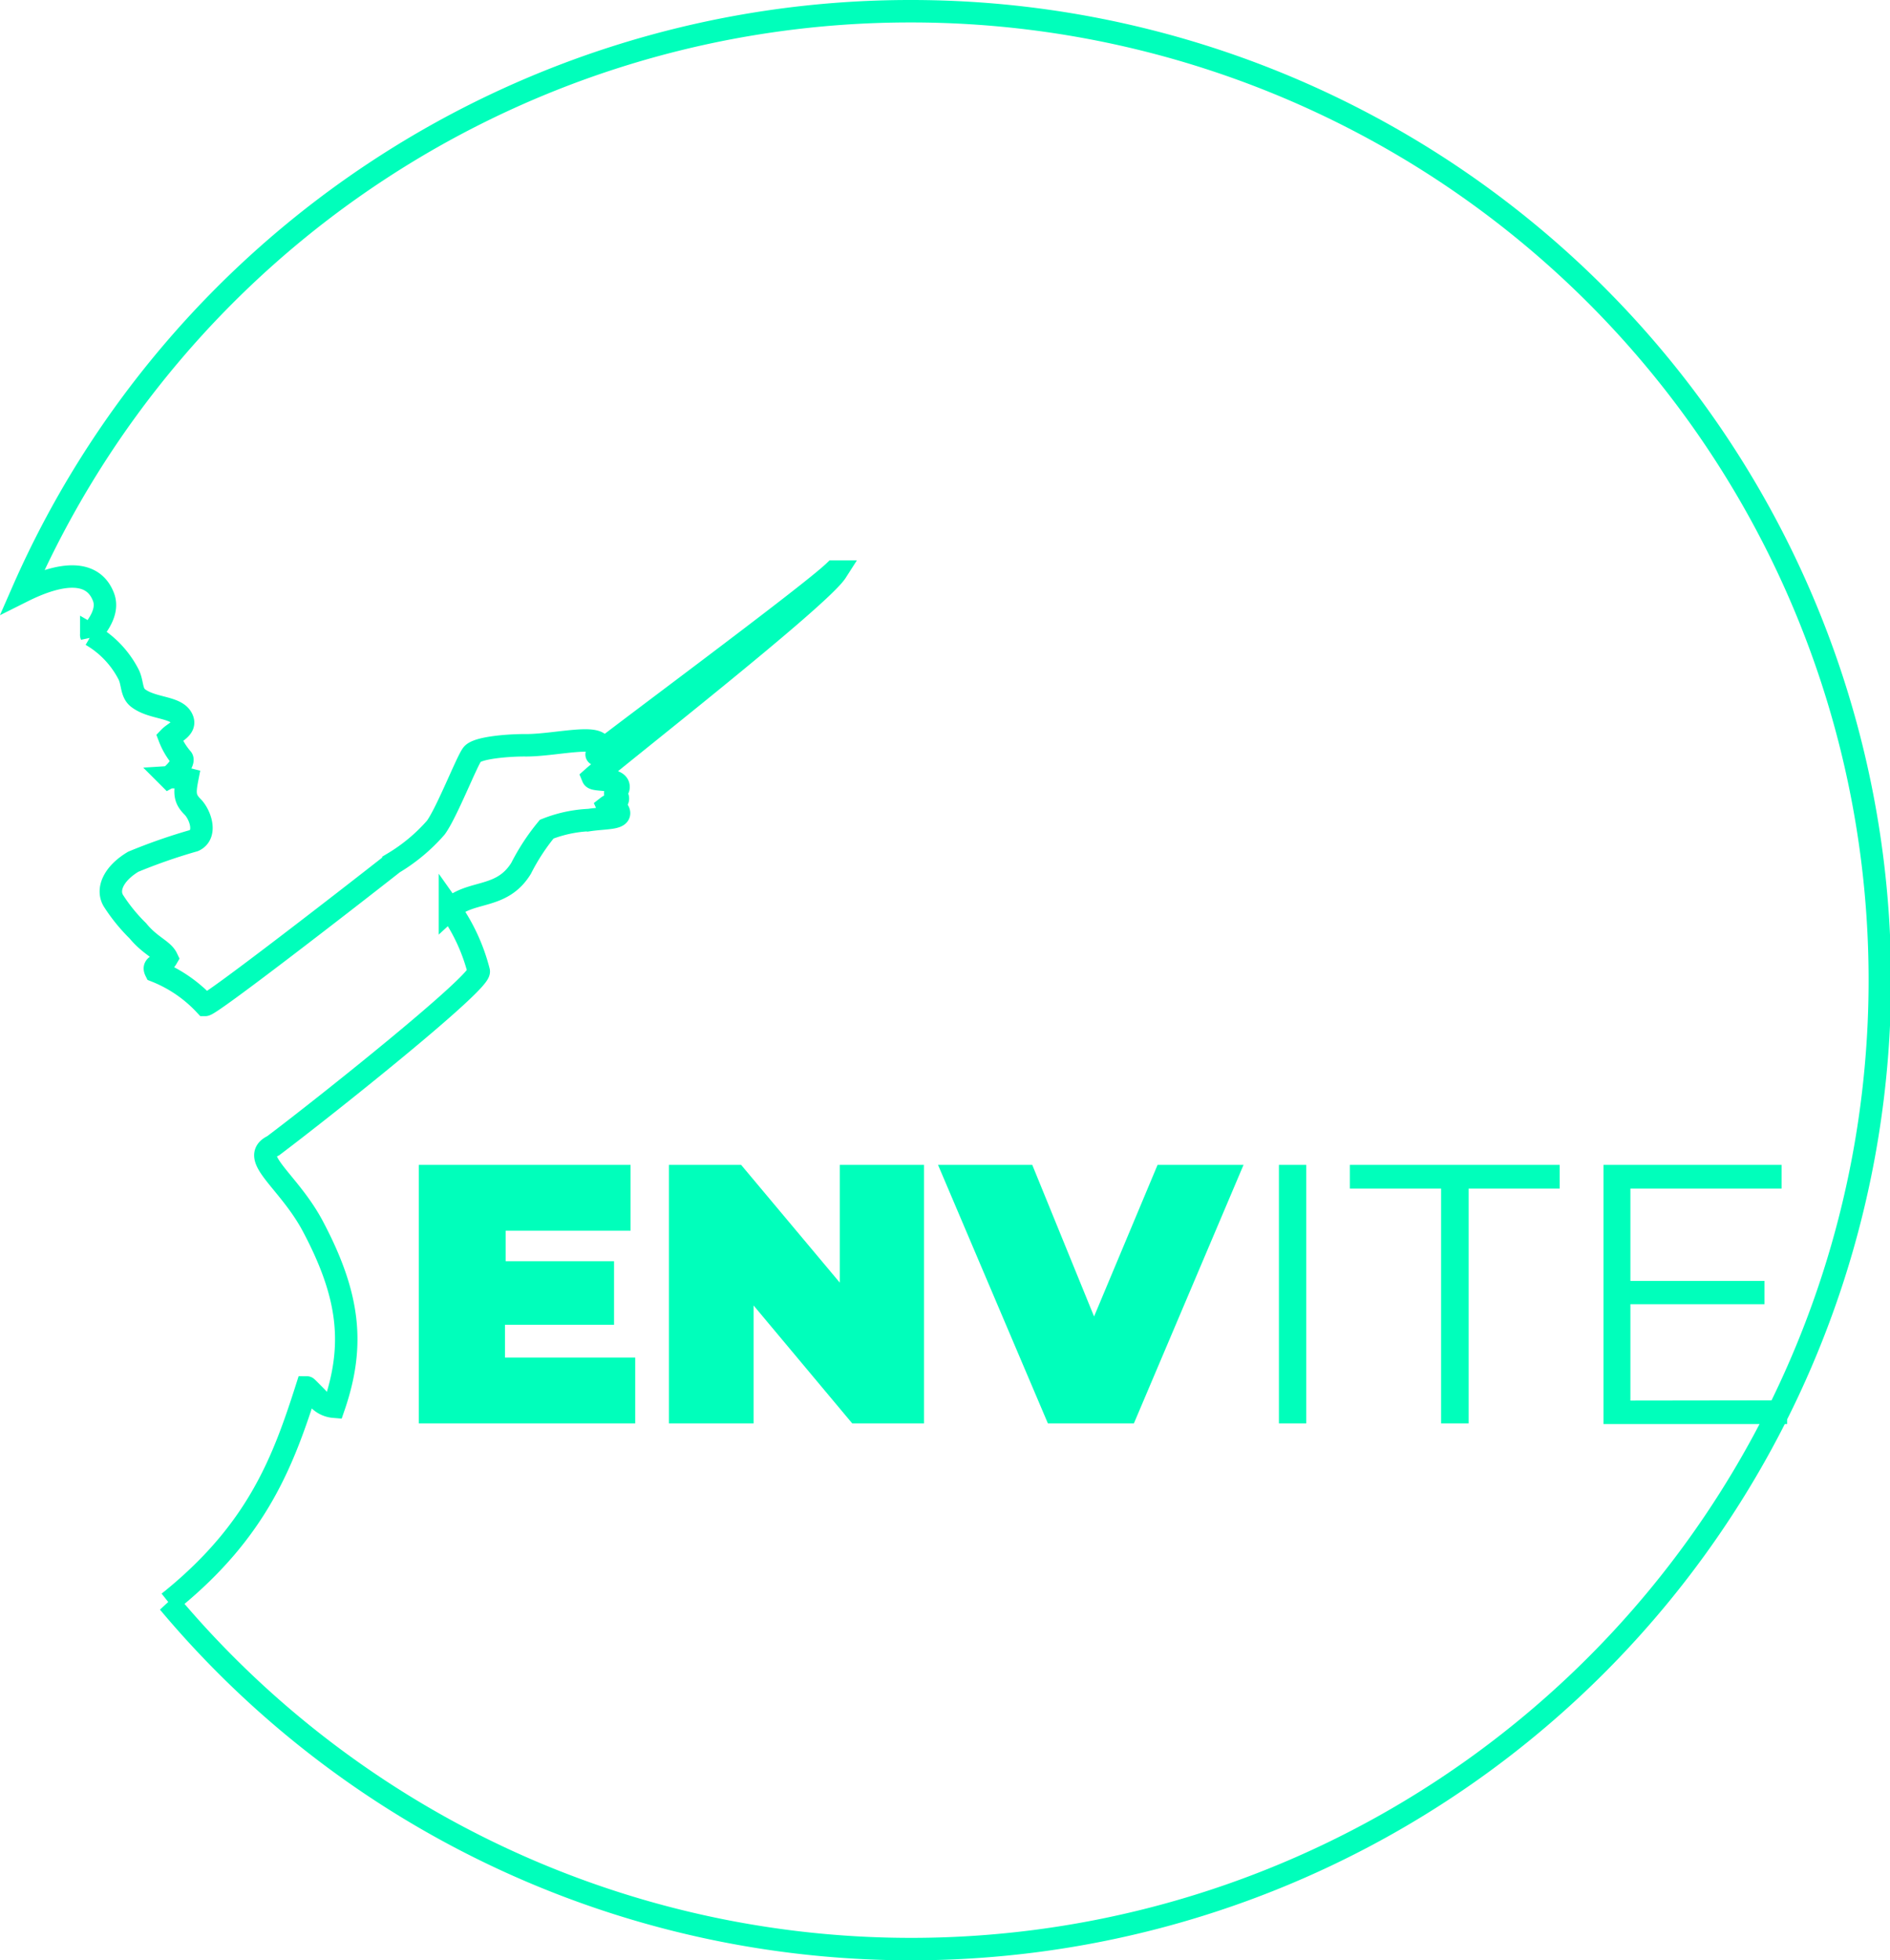 <svg xmlns="http://www.w3.org/2000/svg" viewBox="0 0 89.26 92.56"><defs><style>.cls-1{fill:none;stroke:#00ffbb;stroke-width:1.06px;}.cls-2{fill:#00ffbb;}</style></defs><g id="Layer_2" data-name="Layer 2"><g id="Layer_1-2" data-name="Layer 1"><path class="cls-1" d="M43,.53A45.76,45.76,0,0,0,1.07,27.92c1.88-.94,3.32-1,3.81.25.35.87-.62,1.71-.57,1.82a4.54,4.54,0,0,1,1.76,1.85c.2.39.12.85.44,1.11.7.55,1.91.39,2.12,1.06.12.38-.41.58-.63.81a3.36,3.36,0,0,0,.6,1c.1.13-.3.7-.63.88a2.83,2.83,0,0,1,.87.08c-.13.67-.12.94.25,1.31s.7,1.31.07,1.6a26.48,26.48,0,0,0-2.87,1c-.93.56-1.25,1.3-.94,1.83a8.14,8.14,0,0,0,1.16,1.43c.6.73,1.18.89,1.37,1.29-.22.38-.7.27-.53.61a6.41,6.41,0,0,1,2.34,1.6c.27,0,6.51-4.83,8.89-6.7a8.35,8.35,0,0,0,2-1.67c.51-.69,1.46-3.12,1.72-3.46s1.89-.44,2.54-.43c1.51,0,3.88-.67,3.48.29,0,0-.17.17-.14.14.63-.55,10-7.47,11.21-8.63l.11,0C38.7,28.24,29,35.82,28,36.71c.07.17,1.26,0,1.21.47,0,.13-.24.23-.12.35.3.31-.21.41-.39.55.05.11.3-.09.48.17.28.42-.54.35-1.36.47a6.2,6.2,0,0,0-2,.43A10,10,0,0,0,24.61,41c-.92,1.49-2.36,1-3.36,1.92a8.9,8.9,0,0,1,1.36,2.94c.1.53-7.29,6.42-9.71,8.24-1.17.55.73,1.65,1.87,3.79,1.74,3.28,2,5.62,1,8.53a1.13,1.13,0,0,1-.79-.42s-.48-.49-.49-.49c-1.1,3.45-2.3,6.7-6.34,10l-.19.15A45.75,45.75,0,1,0,43,.53Z"/><path class="cls-2" d="M30,64.1v3.11H19.78V55h10v3.11h-5.9v1.44H29v3H23.85V64.1ZM43.64,55V67.21H40.25l-4.66-5.57v5.57h-4V55H35l4.66,5.56V55Zm15.09,0L53.55,67.21H49.49L44.3,55h4.45l2.92,7.16,3-7.16Zm1.67,0h1.29V67.21H60.4Zm7.66,1.12H63.75V55h9.91v1.12h-4.3V67.21h-1.3Zm16.34,10v1.12H75.73V55h8.41v1.12H77v4.36h6.33v1.1H77v4.55Z"/></g></g></svg>